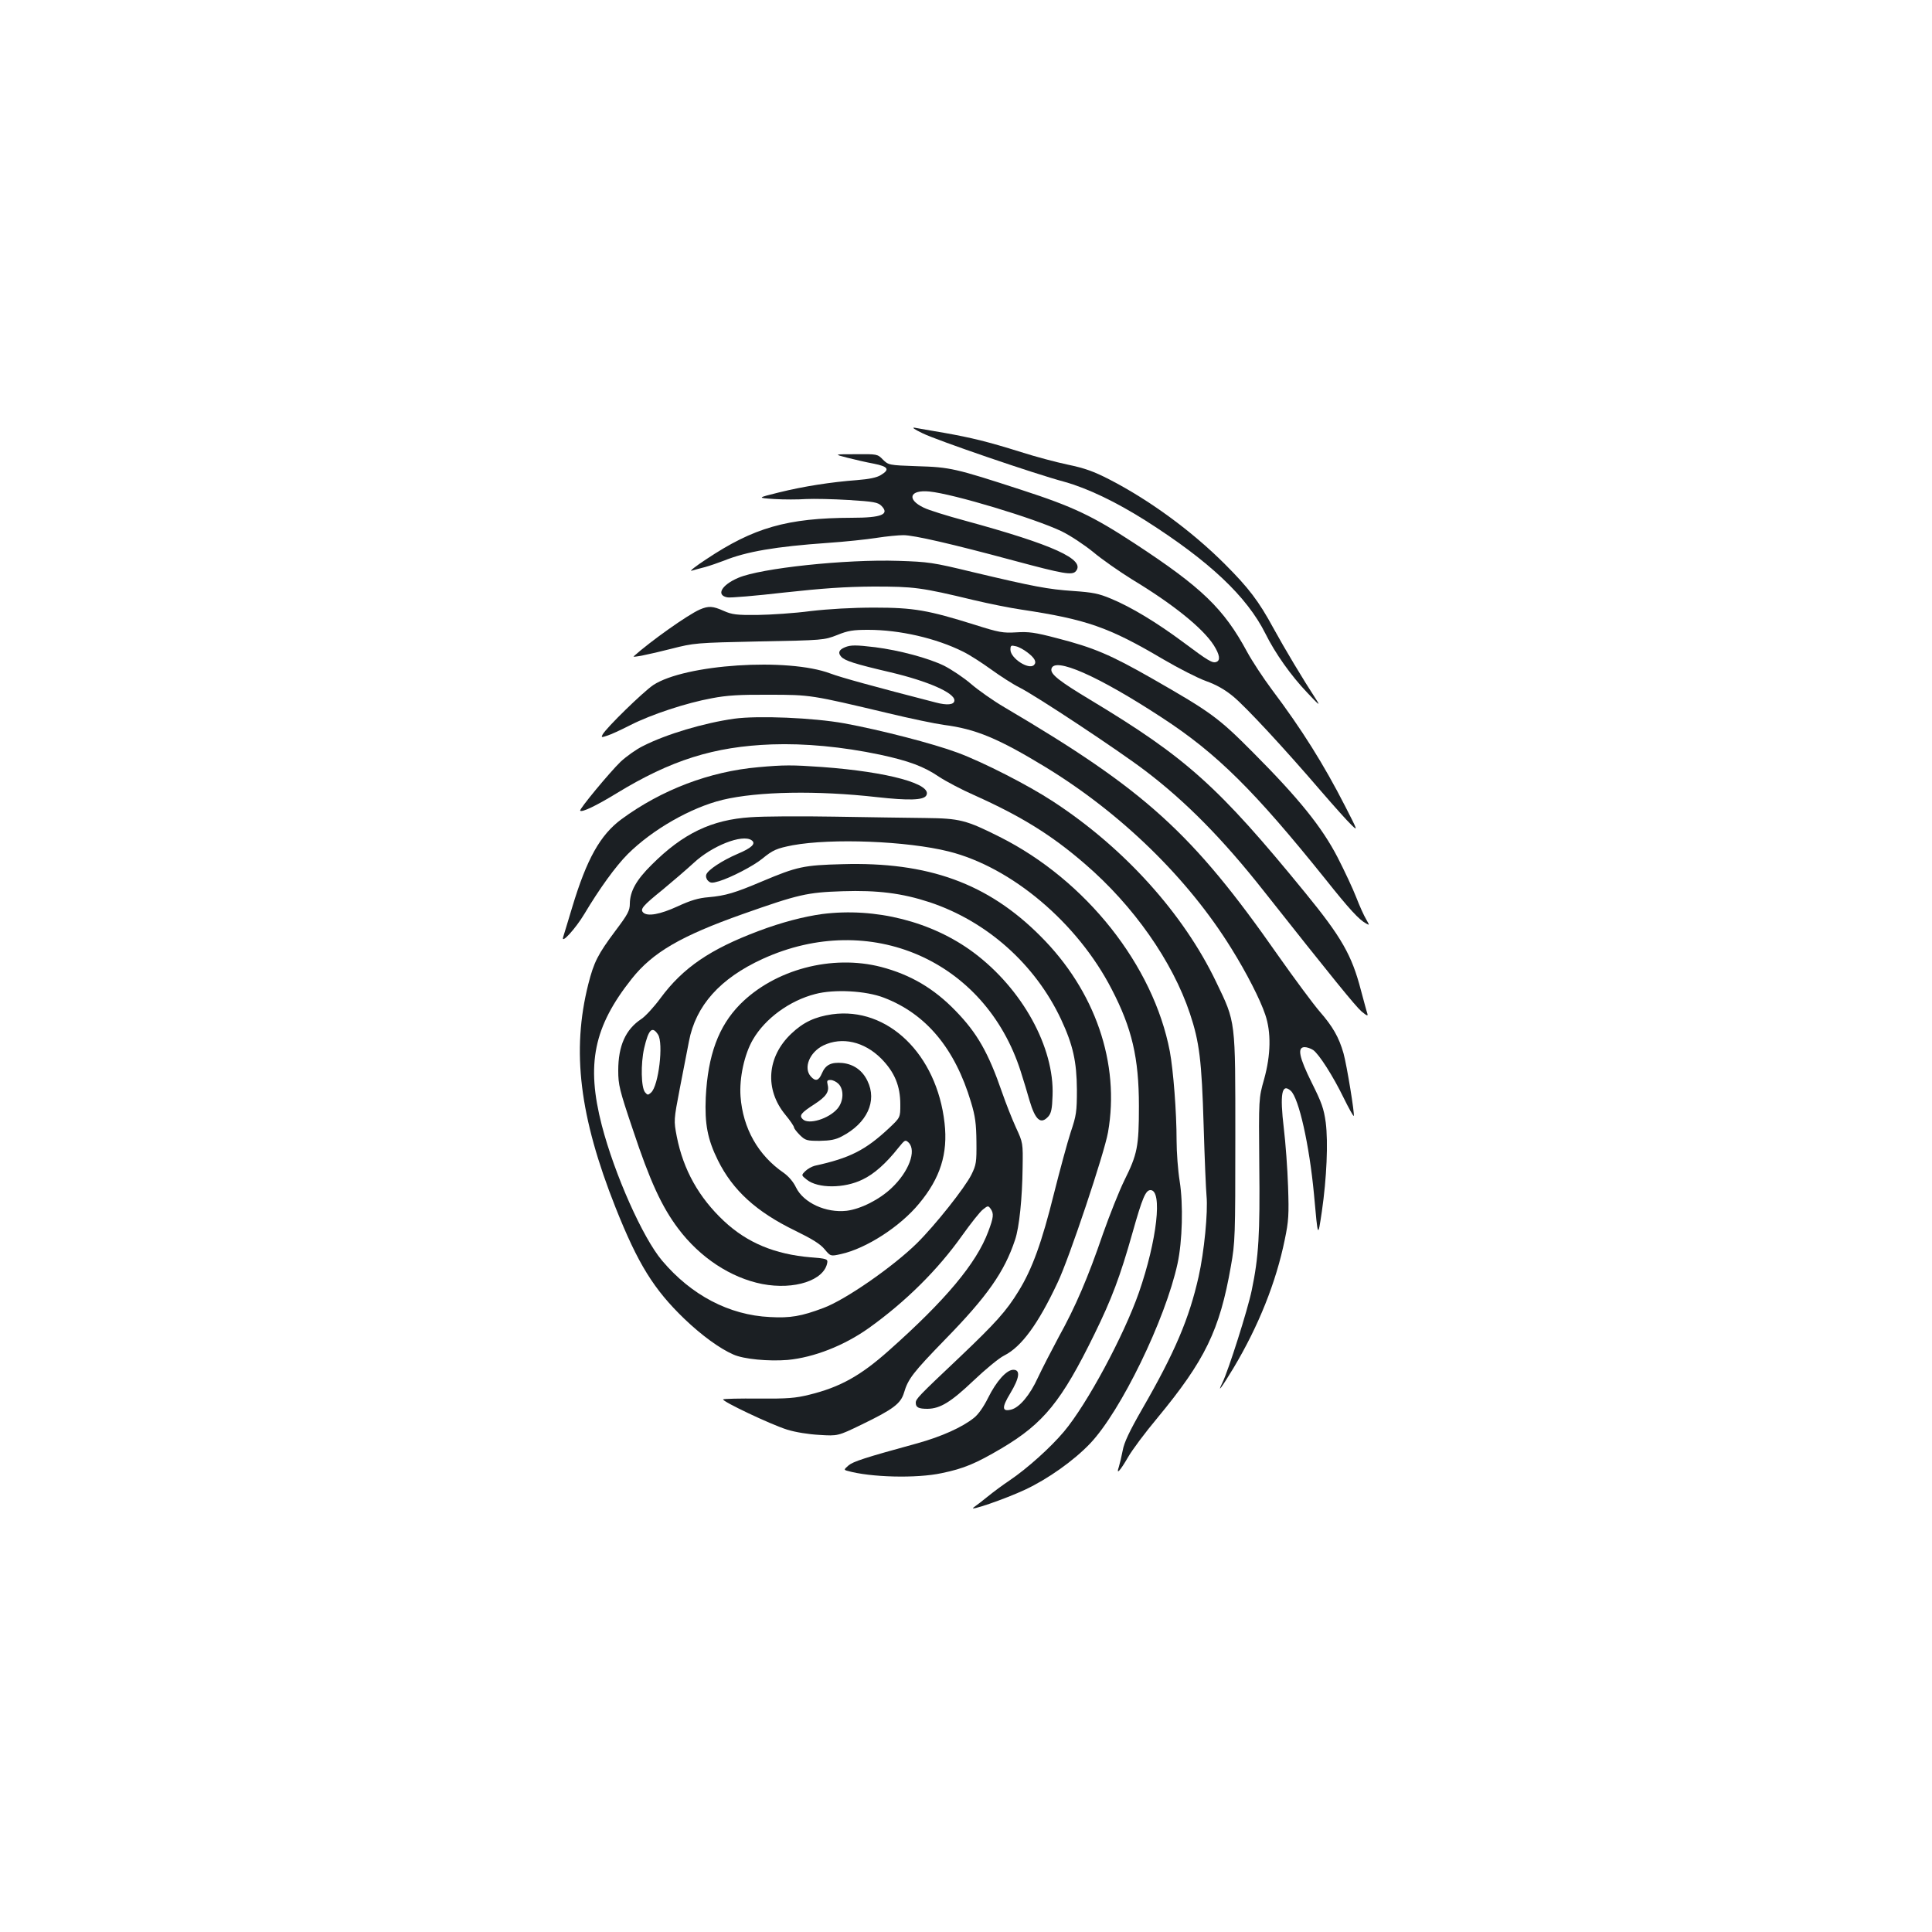 <?xml version="1.0" standalone="no"?>
<!DOCTYPE svg PUBLIC "-//W3C//DTD SVG 20010904//EN"
 "http://www.w3.org/TR/2001/REC-SVG-20010904/DTD/svg10.dtd">
<svg version="1.0" xmlns="http://www.w3.org/2000/svg"
 width="1000pt" height="1000pt" viewBox="0 0 1000 1000"
 preserveAspectRatio="xMidYMid meet">
<g transform="translate(0,1000) scale(0.1,-0.1)"
fill="#1b1f23" stroke="none">
<path d="M4776 7757 c76 -37 574 -208 734 -251 118 -33 263 -102 417 -199 334
-212 527 -395 623 -587 50 -101 132 -217 216 -305 62 -66 70 -72 46 -35 -69
106 -163 263 -221 369 -76 140 -128 208 -251 331 -172 172 -391 332 -599 439
-80 41 -127 58 -214 76 -62 13 -170 42 -242 65 -169 53 -254 74 -400 100 -66
11 -133 23 -150 26 -18 3 -3 -8 41 -29z"/>
<path d="M4385 7631 c39 -10 100 -24 138 -31 75 -15 84 -30 36 -59 -21 -13
-60 -21 -123 -26 -133 -10 -276 -32 -405 -64 -113 -28 -113 -28 -23 -34 50 -3
123 -3 164 0 40 2 140 0 221 -5 129 -8 151 -12 169 -30 44 -44 2 -62 -152 -62
-336 -1 -509 -51 -755 -215 -55 -36 -89 -63 -75 -59 14 4 45 13 70 19 25 7 68
22 97 33 116 47 267 73 538 92 88 6 202 18 252 26 51 8 114 14 139 14 54 0
250 -45 569 -131 261 -70 305 -78 324 -55 50 60 -116 136 -574 261 -93 25
-189 55 -213 67 -91 43 -74 94 28 84 124 -12 545 -139 685 -206 45 -22 116
-69 163 -107 45 -38 137 -102 203 -143 212 -128 364 -251 421 -339 31 -49 36
-79 14 -87 -20 -8 -42 5 -173 103 -136 101 -268 181 -372 224 -64 27 -95 33
-196 40 -131 9 -201 22 -525 99 -202 49 -225 52 -380 57 -273 9 -714 -38 -829
-88 -87 -37 -116 -90 -56 -101 14 -3 146 8 293 25 202 22 315 30 462 31 211 0
246 -4 520 -70 80 -19 190 -41 245 -49 339 -51 454 -91 735 -257 80 -47 180
-98 222 -113 53 -19 96 -43 140 -79 67 -55 268 -272 460 -496 64 -74 132 -150
152 -169 35 -34 34 -32 -31 95 -112 219 -225 399 -380 605 -44 59 -102 147
-128 195 -121 224 -234 333 -582 561 -217 142 -317 190 -585 277 -344 112
-370 118 -541 123 -147 5 -148 6 -177 34 -28 29 -30 29 -142 28 -113 0 -113 0
-43 -18z"/>
<path d="M3622 6845 c-62 -27 -255 -164 -342 -242 -9 -8 73 8 195 39 118 30
125 31 455 38 332 6 336 7 403 33 56 23 83 27 161 27 162 0 351 -43 491 -113
33 -16 98 -58 145 -92 47 -34 112 -76 146 -93 86 -43 518 -329 654 -433 208
-158 400 -353 609 -618 358 -453 477 -599 508 -626 29 -24 35 -26 30 -10 -4
11 -18 65 -33 120 -47 181 -100 274 -289 505 -449 550 -616 699 -1109 996
-163 98 -209 134 -204 161 12 66 240 -34 573 -252 284 -185 478 -378 845 -835
124 -156 175 -211 211 -230 18 -10 18 -10 0 22 -11 18 -34 69 -51 113 -17 44
-61 138 -97 208 -81 156 -199 303 -438 543 -178 179 -216 207 -520 381 -217
124 -304 161 -495 210 -114 30 -146 34 -210 30 -68 -4 -88 -1 -214 39 -243 76
-316 89 -521 89 -114 0 -235 -7 -330 -18 -82 -11 -206 -19 -275 -20 -108 -1
-131 2 -174 21 -56 25 -78 27 -124 7z m1696 -222 c38 -29 49 -50 34 -65 -27
-27 -122 35 -122 79 0 22 3 24 28 18 15 -3 42 -18 60 -32z"/>
<path d="M4374 6650 c-32 -13 -38 -29 -20 -49 19 -21 68 -37 256 -81 194 -46
330 -106 330 -145 0 -23 -37 -27 -97 -11 -318 82 -489 129 -545 150 -220 83
-753 48 -917 -60 -53 -36 -243 -221 -262 -256 -8 -15 -6 -16 23 -6 18 5 72 30
121 55 108 55 290 115 422 139 77 15 145 19 295 18 216 0 219 -1 615 -95 116
-28 246 -55 290 -61 165 -21 282 -70 524 -217 394 -240 740 -577 965 -941 78
-125 149 -264 175 -342 31 -91 29 -208 -6 -334 -28 -99 -28 -99 -25 -444 4
-359 -3 -475 -39 -648 -21 -102 -120 -413 -151 -477 -31 -63 -6 -29 57 75 129
216 220 443 265 664 20 96 22 129 17 275 -3 91 -13 227 -22 301 -21 177 -11
236 36 194 42 -38 96 -280 120 -534 21 -233 20 -230 41 -90 25 173 33 357 20
460 -10 72 -21 103 -72 205 -66 133 -77 185 -37 185 12 0 32 -7 44 -15 30 -21
102 -133 158 -248 26 -53 50 -96 52 -93 6 6 -36 263 -53 324 -24 84 -56 139
-123 216 -33 38 -130 169 -216 291 -444 635 -686 854 -1416 1284 -58 34 -136
89 -173 121 -37 32 -100 74 -139 94 -82 40 -232 80 -357 96 -99 12 -127 12
-156 0z"/>
<path d="M3800 6280 c-156 -22 -352 -80 -473 -142 -33 -16 -85 -53 -115 -81
-55 -53 -216 -247 -209 -253 9 -10 82 25 187 89 283 173 506 243 805 254 171
6 364 -12 559 -53 149 -32 228 -61 307 -115 35 -23 116 -66 182 -95 241 -108
400 -206 573 -356 251 -216 453 -504 543 -774 49 -147 61 -242 71 -579 5 -170
12 -335 15 -365 8 -83 -12 -289 -41 -418 -49 -217 -122 -390 -292 -685 -66
-115 -94 -174 -101 -215 -6 -31 -15 -69 -20 -85 -15 -43 5 -23 48 51 21 37 89
128 151 202 247 299 323 454 381 786 22 123 23 154 23 664 0 616 3 595 -99
807 -170 355 -477 695 -845 935 -128 84 -361 203 -493 252 -126 47 -401 118
-587 152 -160 29 -447 41 -570 24z"/>
<path d="M3925 6029 c-252 -22 -501 -117 -708 -269 -110 -81 -180 -206 -255
-455 -21 -71 -43 -141 -47 -155 -13 -41 64 43 110 120 77 129 161 246 225 310
128 127 326 240 490 280 184 44 491 49 800 14 163 -18 239 -16 254 8 36 59
-197 123 -539 148 -155 11 -198 11 -330 -1z"/>
<path d="M3885 5770 c-202 -13 -350 -84 -512 -246 -80 -79 -112 -137 -113
-201 0 -36 -10 -55 -74 -140 -92 -123 -112 -163 -141 -277 -87 -345 -46 -685
141 -1156 116 -292 198 -424 357 -577 89 -85 182 -153 253 -184 53 -24 182
-36 281 -28 136 13 292 74 420 165 190 136 356 300 483 479 45 63 93 124 108
135 25 20 27 20 39 4 18 -25 16 -45 -12 -119 -61 -164 -221 -355 -515 -616
-146 -130 -252 -189 -411 -228 -73 -18 -112 -21 -263 -20 -97 1 -179 -1 -183
-4 -9 -9 248 -131 332 -157 42 -13 109 -24 166 -27 96 -6 96 -6 220 54 163 79
201 108 218 164 21 72 48 106 211 274 220 225 309 352 364 518 22 65 37 215
39 372 2 130 2 130 -35 210 -20 44 -52 125 -71 180 -71 206 -129 308 -241 423
-112 116 -233 187 -385 227 -255 66 -552 -13 -731 -194 -111 -113 -166 -262
-177 -481 -6 -137 9 -217 63 -326 77 -155 198 -266 400 -364 88 -43 130 -69
152 -96 31 -37 31 -37 85 -25 131 29 306 142 404 261 110 132 150 259 132 417
-40 357 -295 603 -582 563 -89 -13 -149 -41 -211 -100 -127 -120 -139 -289
-31 -420 25 -30 45 -60 45 -66 0 -5 14 -23 31 -40 28 -27 36 -29 102 -29 54 1
82 6 114 23 131 68 184 183 133 287 -26 55 -72 87 -130 93 -58 5 -87 -9 -106
-54 -16 -38 -33 -43 -57 -16 -40 44 -7 126 65 161 96 46 211 20 299 -68 69
-70 99 -141 99 -238 0 -67 0 -67 -57 -121 -123 -115 -203 -156 -386 -196 -15
-4 -37 -16 -49 -28 -21 -21 -21 -21 8 -44 57 -46 194 -46 289 1 59 28 121 83
185 164 34 42 36 43 53 27 42 -42 1 -151 -88 -235 -63 -60 -160 -109 -233
-118 -107 -12 -223 41 -262 121 -13 28 -38 57 -63 75 -133 91 -212 231 -224
396 -7 95 20 219 64 294 63 109 190 202 323 236 98 26 262 17 355 -19 219 -84
368 -263 451 -541 22 -73 27 -111 28 -205 1 -106 -1 -119 -26 -170 -34 -68
-187 -261 -282 -355 -123 -121 -370 -293 -484 -335 -114 -43 -172 -53 -277
-47 -211 10 -407 113 -558 292 -100 118 -246 446 -312 700 -82 317 -42 511
155 759 108 136 253 221 575 335 289 102 332 112 516 118 181 6 308 -10 451
-57 297 -99 546 -321 680 -606 62 -133 81 -219 82 -364 0 -114 -3 -134 -32
-220 -17 -52 -56 -196 -87 -319 -62 -250 -112 -389 -183 -504 -63 -103 -118
-164 -305 -342 -216 -204 -227 -216 -227 -236 0 -24 15 -31 61 -31 66 1 121
35 238 146 61 58 132 117 159 130 89 45 175 162 276 377 60 125 242 670 261
778 63 357 -66 733 -350 1016 -272 273 -581 385 -1025 372 -200 -5 -235 -13
-413 -88 -144 -61 -191 -75 -280 -83 -51 -4 -92 -16 -159 -47 -91 -42 -157
-54 -179 -32 -17 17 -2 35 101 118 52 43 124 105 160 138 95 89 252 151 300
118 25 -17 1 -40 -73 -71 -79 -34 -152 -82 -161 -106 -4 -10 0 -24 8 -32 13
-13 21 -14 58 -3 62 19 176 78 223 116 56 46 76 54 158 70 202 37 591 22 807
-32 325 -81 667 -369 844 -713 105 -202 141 -356 141 -605 0 -211 -8 -249 -76
-386 -26 -53 -75 -176 -110 -275 -78 -228 -142 -377 -229 -534 -37 -69 -86
-164 -108 -211 -41 -90 -95 -154 -138 -165 -48 -12 -50 10 -5 84 48 80 54 122
16 122 -35 0 -88 -59 -131 -146 -23 -46 -50 -85 -73 -103 -61 -49 -169 -97
-291 -131 -278 -76 -334 -95 -358 -115 -24 -21 -25 -23 -6 -28 119 -34 358
-40 488 -12 116 24 177 50 311 129 217 129 309 242 480 591 89 182 132 295
197 525 51 181 68 220 93 220 63 0 34 -259 -60 -530 -78 -223 -268 -577 -388
-720 -69 -82 -190 -191 -282 -253 -33 -22 -83 -59 -110 -81 -28 -23 -62 -49
-75 -58 -35 -25 165 44 267 92 117 55 250 149 335 238 159 167 390 642 453
932 25 116 30 306 11 426 -9 56 -16 150 -16 210 0 149 -17 364 -35 462 -85
445 -434 886 -880 1110 -175 88 -208 96 -385 98 -85 1 -297 4 -470 7 -173 3
-369 2 -435 -3z m455 -1380 c29 -29 27 -90 -5 -128 -45 -53 -150 -85 -180 -55
-20 19 -9 33 61 78 60 39 77 64 68 100 -5 21 -3 25 15 25 12 0 30 -9 41 -20z"/>
<path d="M4256 5269 c-95 -13 -211 -43 -330 -88 -250 -94 -391 -190 -507 -347
-33 -45 -78 -94 -99 -108 -82 -54 -120 -139 -120 -267 0 -74 6 -100 76 -307
88 -265 149 -398 235 -512 113 -150 272 -254 434 -286 167 -32 322 19 337 111
3 18 -5 21 -85 27 -187 16 -329 75 -450 188 -130 122 -210 265 -244 437 -16
84 -16 84 16 251 18 92 39 201 47 242 35 185 161 326 382 427 555 253 1151 -7
1335 -582 14 -44 35 -112 46 -152 30 -101 58 -125 97 -82 15 17 20 40 22 108
10 250 -157 553 -409 741 -215 160 -507 234 -783 199z m-850 -624 c29 -45 3
-265 -36 -300 -16 -14 -18 -14 -31 1 -21 25 -23 148 -5 228 23 99 42 117 72
71z"/>
</g>
</svg>
